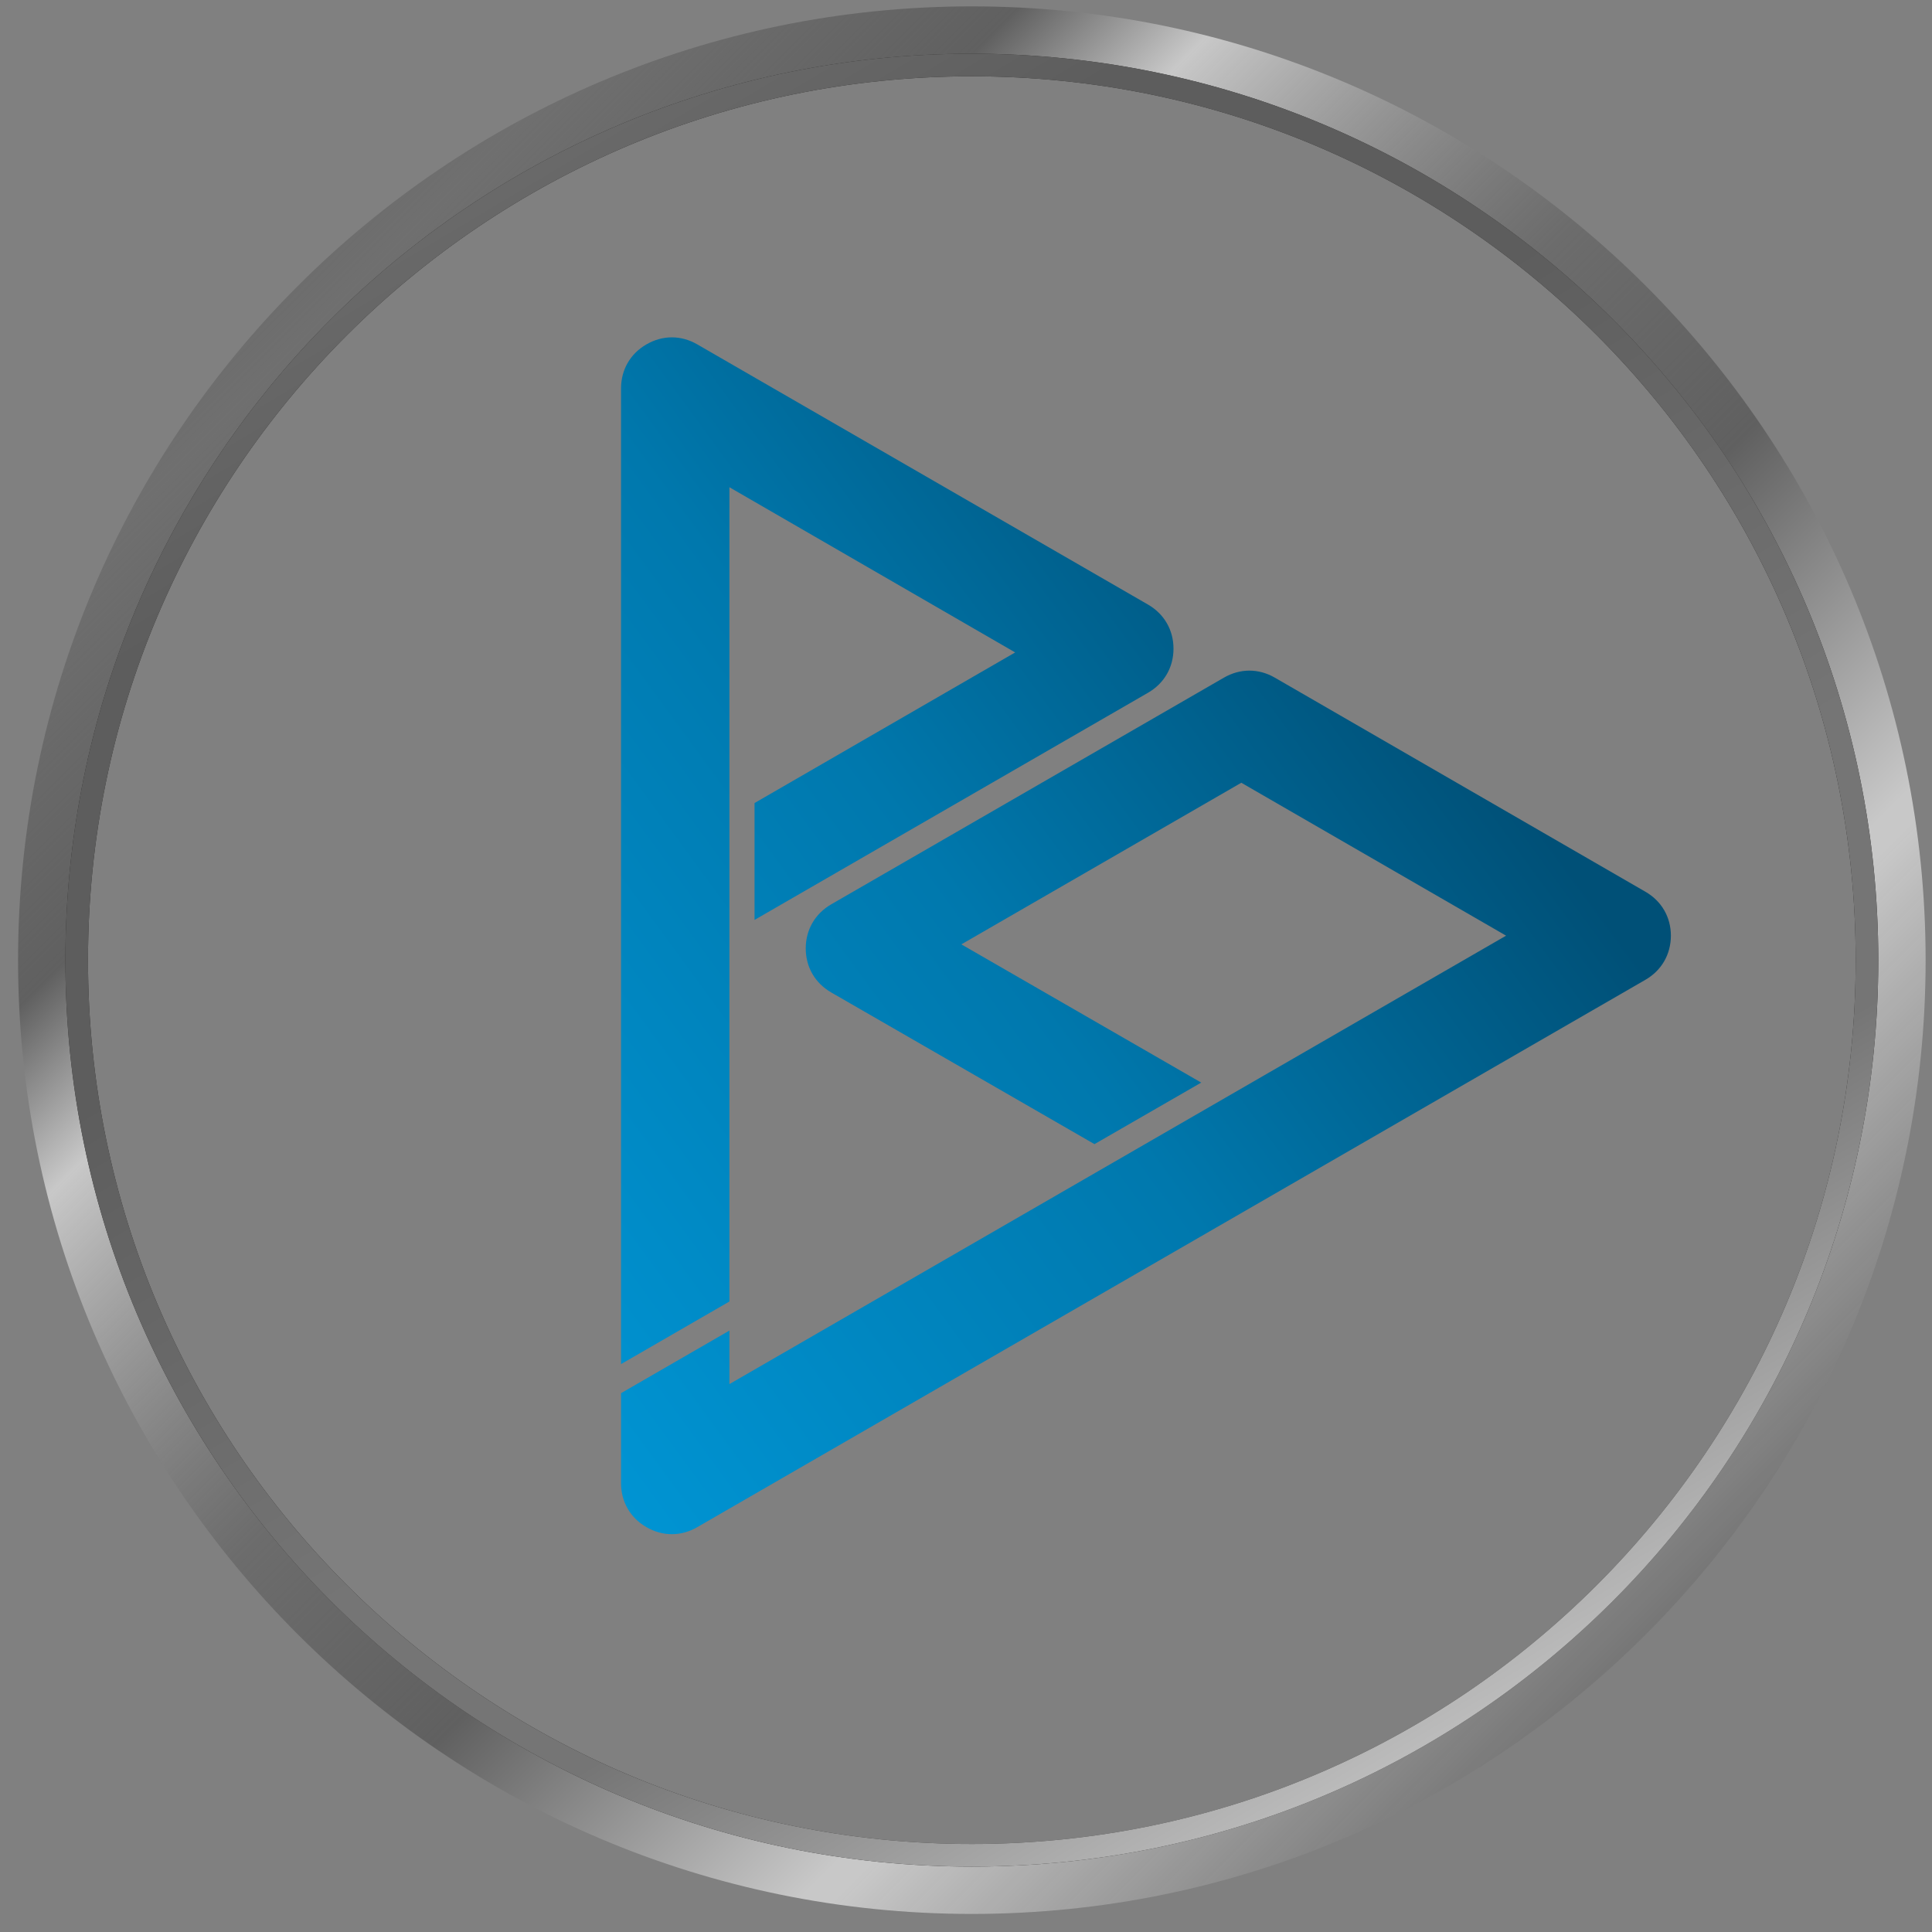 <?xml version="1.0" encoding="UTF-8"?>
<!DOCTYPE svg PUBLIC "-//W3C//DTD SVG 1.1//EN" "http://www.w3.org/Graphics/SVG/1.1/DTD/svg11.dtd">
<!-- Creator: CorelDRAW SE -->
<svg xmlns="http://www.w3.org/2000/svg" xml:space="preserve" width="200mm" height="200mm" version="1.1" style="shape-rendering:geometricPrecision; text-rendering:geometricPrecision; image-rendering:optimizeQuality; fill-rule:evenodd; clip-rule:evenodd"
viewBox="0 0 20000 20000"
 xmlns:xlink="http://www.w3.org/1999/xlink">
 <rect x="0" y="0" width="20000" height="20000" fill="#808080" stroke="none"/>
 <defs>
  <style type="text/css">
   <![CDATA[
    .fil3 {fill:none;fill-rule:nonzero}
    .fil1 {fill:#2B2A29;fill-rule:nonzero}
    .fil2 {fill:url(#id1);fill-rule:nonzero}
    .fil4 {fill:url(#id2);fill-rule:nonzero}
    .fil0 {fill:url(#id3);fill-rule:nonzero}
   ]]>
  </style>
    <clipPath id="id0" style="clip-rule:nonzero">
     <path d="M10060 556c2592,0 4937,1051 6635,2749 1699,1698 2749,4043 2749,6635 0,2591 -1050,4937 -2749,6635 -1698,1698 -4043,2748 -6635,2748 -2591,0 -4936,-1050 -6635,-2748 -1698,-1698 -2748,-4044 -2748,-6635 0,-2592 1050,-4937 2748,-6635 1699,-1699 4044,-2749 6635,-2749zm6470 2914c-1656,-1656 -3943,-2680 -6470,-2680 -2526,0 -4813,1024 -6469,2680 -1656,1656 -2680,3943 -2680,6470 0,2526 1024,4813 2680,6469 1656,1656 3943,2680 6469,2680 2527,0 4814,-1024 6470,-2680 1656,-1656 2680,-3943 2680,-6469 0,-2527 -1024,-4814 -2680,-6470z"/>
    </clipPath>
  <linearGradient id="id1" gradientUnits="userSpaceOnUse" x1="17212.1" y1="21932.8" x2="-225.03" y2="-7309.26">
   <stop offset="0" style="stop-opacity:1; stop-color:#F6F6F6"/>
   <stop offset="0.031" style="stop-opacity:1; stop-color:#F6F6F6"/>
   <stop offset="0.259" style="stop-opacity:1; stop-color:#757575"/>
   <stop offset="0.341" style="stop-opacity:1; stop-color:#757575"/>
   <stop offset="0.51" style="stop-opacity:1; stop-color:#5D5D5D"/>
   <stop offset="0.62" style="stop-opacity:1; stop-color:#5D5D5D"/>
   <stop offset="0.871" style="stop-opacity:1; stop-color:#8C8C8C"/>
   <stop offset="0.922" style="stop-opacity:1; stop-color:#8C8C8C"/>
   <stop offset="1" style="stop-opacity:1; stop-color:#606060"/>
  </linearGradient>
  <linearGradient id="id2" gradientUnits="userSpaceOnUse" x1="4169.37" y1="17292.3" x2="16003.3" y2="8636.17">
   <stop offset="0" style="stop-opacity:1; stop-color:#00A0E3"/>
   <stop offset="0.639" style="stop-opacity:1; stop-color:#0078AD"/>
   <stop offset="1" style="stop-opacity:1; stop-color:#005077"/>
  </linearGradient>
  <linearGradient id="id3" gradientUnits="userSpaceOnUse" x1="-1481.61" y1="-1602.51" x2="20616.3" y2="20495.4">
   <stop offset="0" style="stop-opacity:1; stop-color:#F6F6F6"/>
   <stop offset="0.129" style="stop-opacity:1; stop-color:#606060"/>
   <stop offset="0.22" style="stop-opacity:0.518; stop-color:#606060"/>
   <stop offset="0.31" style="stop-opacity:1; stop-color:#606060"/>
   <stop offset="0.361" style="stop-opacity:1; stop-color:#C8C8C8"/>
   <stop offset="0.49" style="stop-opacity:0.62; stop-color:#606060"/>
   <stop offset="0.58" style="stop-opacity:1; stop-color:#606060"/>
   <stop offset="0.702" style="stop-opacity:1; stop-color:#C8C8C8"/>
   <stop offset="0.71" style="stop-opacity:1; stop-color:#C8C8C8"/>
   <stop offset="0.871" style="stop-opacity:0.859; stop-color:#606060"/>
   <stop offset="0.922" style="stop-opacity:1; stop-color:#606060"/>
   <stop offset="1" style="stop-opacity:1; stop-color:#C8C8C8"/>
  </linearGradient>
 </defs>
 <g id="Warstwa_x0020_1">
  <g id="_741562976">
   <path class="fil0" d="M10060 66c-5444,0 -9873,4429 -9873,9874 0,5444 4429,9873 9873,9873 5445,0 9874,-4429 9874,-9873 0,-5445 -4429,-9874 -9874,-9874zm0 19198l0 0c-5149,0 -9324,-4175 -9324,-9324 0,-5150 4175,-9325 9324,-9325 5150,0 9325,4175 9325,9325 0,5149 -4175,9324 -9325,9324z"/>
   <path class="fil1" d="M10060 556c2592,0 4937,1051 6635,2749 1699,1698 2749,4043 2749,6635 0,2591 -1050,4937 -2749,6635 -1698,1698 -4043,2748 -6635,2748 -2591,0 -4936,-1050 -6635,-2748 -1698,-1698 -2748,-4044 -2748,-6635 0,-2592 1050,-4937 2748,-6635 1699,-1699 4044,-2749 6635,-2749zm6470 2914c-1656,-1656 -3943,-2680 -6470,-2680 -2526,0 -4813,1024 -6469,2680 -1656,1656 -2680,3943 -2680,6470 0,2526 1024,4813 2680,6469 1656,1656 3943,2680 6469,2680 2527,0 4814,-1024 6470,-2680 1656,-1656 2680,-3943 2680,-6469 0,-2527 -1024,-4814 -2680,-6470z"/>
   <g style="clip-path:url(#id0)">
    <g>
     <path id="1" class="fil2" d="M10060 19375c-5202,0 -9435,-4233 -9435,-9435 0,-5203 4233,-9436 9435,-9436 5203,0 9436,4233 9436,9436 0,5202 -4233,9435 -9436,9435zm9270 -9435l0 0c0,5111 -4158,9269 -9269,9269 -959,0 -1884,-146 -2754,-417 -72,-23 -145,-46 -216,-71l0 0c-144,-48 -286,-101 -426,-156 -70,-28 -140,-56 -209,-85l0 -1c-69,-29 -138,-59 -207,-90l0 0c-68,-31 -136,-63 -204,-95l0 0c-67,-33 -134,-66 -201,-100l0 -1c-66,-34 -133,-69 -198,-104l0 0c-66,-36 -131,-73 -196,-110l0 0c-65,-37 -129,-75 -192,-114l0 0c-64,-39 -127,-78 -190,-118l0 0c-63,-41 -125,-81 -187,-123l0 0c-61,-42 -122,-84 -183,-127l0 0c-61,-43 -121,-87 -180,-132l0 0c-60,-44 -119,-90 -177,-135l0 -1c-58,-45 -116,-92 -173,-139l0 0c-58,-48 -114,-95 -170,-144 -1963,-1701 -3207,-4211 -3207,-7006 0,-5112 4158,-9270 9269,-9270l0 0c959,0 1884,146 2754,418 72,22 145,46 216,70l0 0c144,49 286,101 426,156 70,28 140,56 209,86l0 0c69,29 138,59 207,90l0 0c68,31 136,63 204,95l0 1c67,32 134,65 201,100l0 0c66,34 133,69 198,104l0 1c66,35 131,72 196,109l0 0c65,37 129,75 192,114l0 0c64,39 127,78 190,118l0 0c63,41 125,82 187,123l0 0c61,42 122,84 183,127l0 1c61,43 121,86 180,131l0 0c60,45 119,90 177,136l0 0c58,46 116,92 173,139l0 0c58,48 114,96 170,144 1963,1701 3207,4211 3207,7007z"/>
    </g>
   </g>
   <path class="fil3" d="M10060 556c2592,0 4937,1051 6635,2749 1699,1698 2749,4043 2749,6635 0,2591 -1050,4937 -2749,6635 -1698,1698 -4043,2748 -6635,2748 -2591,0 -4936,-1050 -6635,-2748 -1698,-1698 -2748,-4044 -2748,-6635 0,-2592 1050,-4937 2748,-6635 1699,-1699 4044,-2749 6635,-2749zm6470 2914c-1656,-1656 -3943,-2680 -6470,-2680 -2526,0 -4813,1024 -6469,2680 -1656,1656 -2680,3943 -2680,6470 0,2526 1024,4813 2680,6469 1656,1656 3943,2680 6469,2680 2527,0 4814,-1024 6470,-2680 1656,-1656 2680,-3943 2680,-6469 0,-2527 -1024,-4814 -2680,-6470z"/>
   <path class="fil4" d="M8604 9362l4066 -2347c168,-97 359,-97 527,0l3836 2216c168,97 264,263 264,456 -1,193 -96,359 -264,456l-263 152 0 0 -314 181 -9238 5333c-167,97 -359,97 -526,0 -167,-96 -263,-262 -263,-455l0 -932 1122 -648 0 554 8040 -4642 -2741 -1583 -2898 1673 2483 1431 -1105 637 -2725 -1570c-168,-97 -264,-263 -264,-456 0,-193 96,-359 263,-456zm8166 933l-2 0 0 0 -3 1 0 0 -2 1 0 0 -3 1 0 0 -2 0 0 0 -2 1 0 0 -3 0 0 0 -2 1 -3 0 0 0 -2 1 0 0 -3 0 0 0 -2 1 0 0 -3 0 0 0 -2 0 0 0 -3 1 0 0 -2 0 0 0 -3 0 0 0 -2 0 0 0 -3 0 -2 1 0 0 -3 0 0 0 -2 0 0 0 -3 0 -2 0 0 0 -3 0 0 0 -2 0 -3 0 -2 -1 0 0 -3 0 0 0 -2 0 0 0 -3 0 0 0 -2 0 -2 -1 -3 0 0 0 -2 0 0 0 -3 -1 -2 0 -3 -1 0 0 -2 0 -3 -1 0 0 -2 0 0 0 -3 -1 -2 -1 -3 0 -2 -1 -2 -1 0 0 -3 0 -2 -1 -3 -1 -2 -1 -3 -1 0 0 -2 -1 -2 -1 -3 -1 -2 -1 -3 -1 -2 -1 -2 -1 -3 -1 -2 -1 -2 -2 -3 -1 -2 -1 -2 -1 -1023 -591m-8040 3787l-1122 648 0 -10100c0,-194 96,-360 263,-456 167,-97 359,-97 526,0l4667 2694c167,97 263,263 263,456 0,193 -96,359 -263,456l-4074 2352 0 -1210 2698 -1559 -2958 -1710 0 8429z"/>
  </g>
 </g>
</svg>
